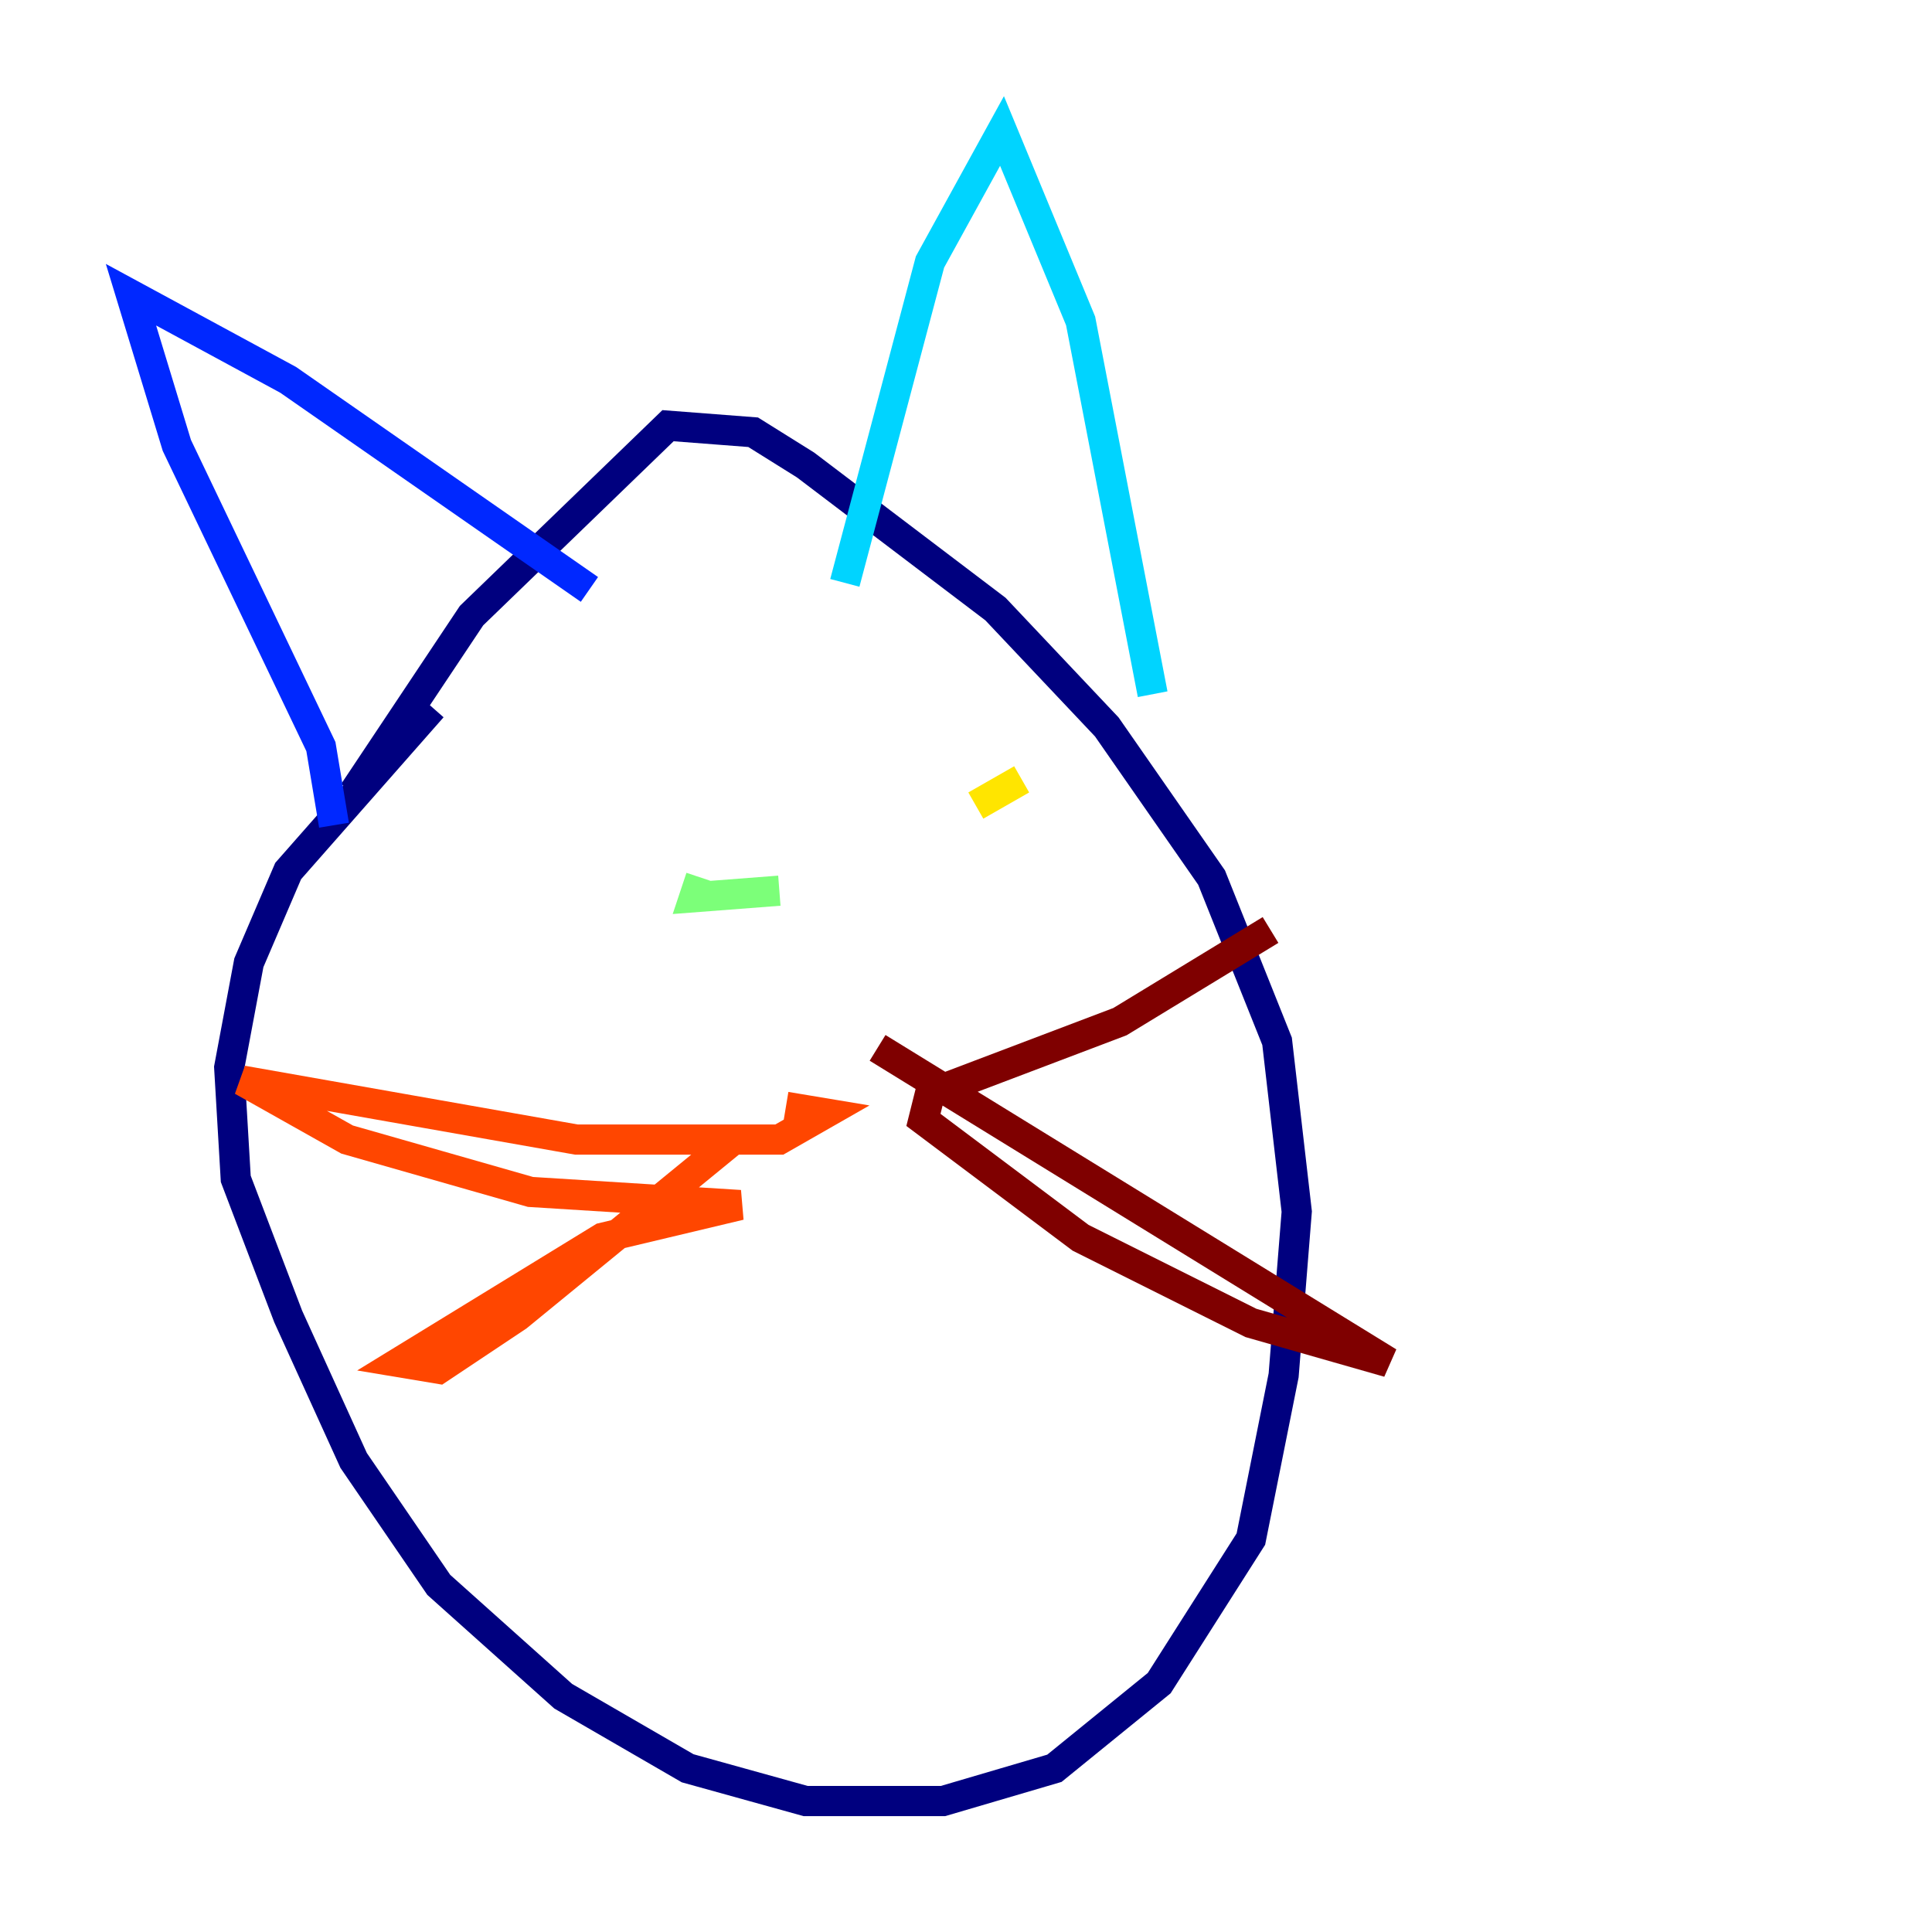 <?xml version="1.0" encoding="utf-8" ?>
<svg baseProfile="tiny" height="128" version="1.2" viewBox="0,0,128,128" width="128" xmlns="http://www.w3.org/2000/svg" xmlns:ev="http://www.w3.org/2001/xml-events" xmlns:xlink="http://www.w3.org/1999/xlink"><defs /><polyline fill="none" points="28.637,46.861 19.091,57.709 16.488,63.783 15.186,70.725 15.62,78.102 19.091,87.214 23.43,96.759 29.071,105.003 37.315,112.38 45.559,117.153 53.37,119.322 62.481,119.322 69.858,117.153 76.8,111.512 82.875,101.966 85.044,91.119 85.912,80.271 84.61,68.99 80.271,58.142 73.329,48.163 65.953,40.352 53.37,30.807 49.898,28.637 44.258,28.203 31.241,40.786 23.43,52.502" stroke="#00007f" stroke-width="2" /><polyline fill="none" points="22.129,54.671 21.261,49.464 11.715,29.505 8.678,19.525 19.091,25.166 39.051,39.051" stroke="#0028ff" stroke-width="2" /><polyline fill="none" points="55.973,38.617 61.614,17.356 66.386,8.678 71.593,21.261 76.366,45.993" stroke="#00d4ff" stroke-width="2" /><polyline fill="none" points="46.427,58.142 45.993,59.444 51.634,59.01" stroke="#7cff79" stroke-width="2" /><polyline fill="none" points="64.651,53.37 67.688,51.634" stroke="#ffe500" stroke-width="2" /><polyline fill="none" points="52.068,73.329 54.671,73.763 51.634,75.498 38.183,75.498 16.054,71.593 22.997,75.498 35.146,78.969 49.031,79.837 39.919,82.007 26.468,90.251 29.071,90.685 34.278,87.214 48.597,75.498" stroke="#ff4600" stroke-width="2" /><polyline fill="none" points="58.142,69.424 91.986,90.251 82.875,87.647 71.593,82.007 61.18,74.197 61.614,72.461 74.197,67.688 84.176,61.614" stroke="#7f0000" stroke-width="2" /></svg>